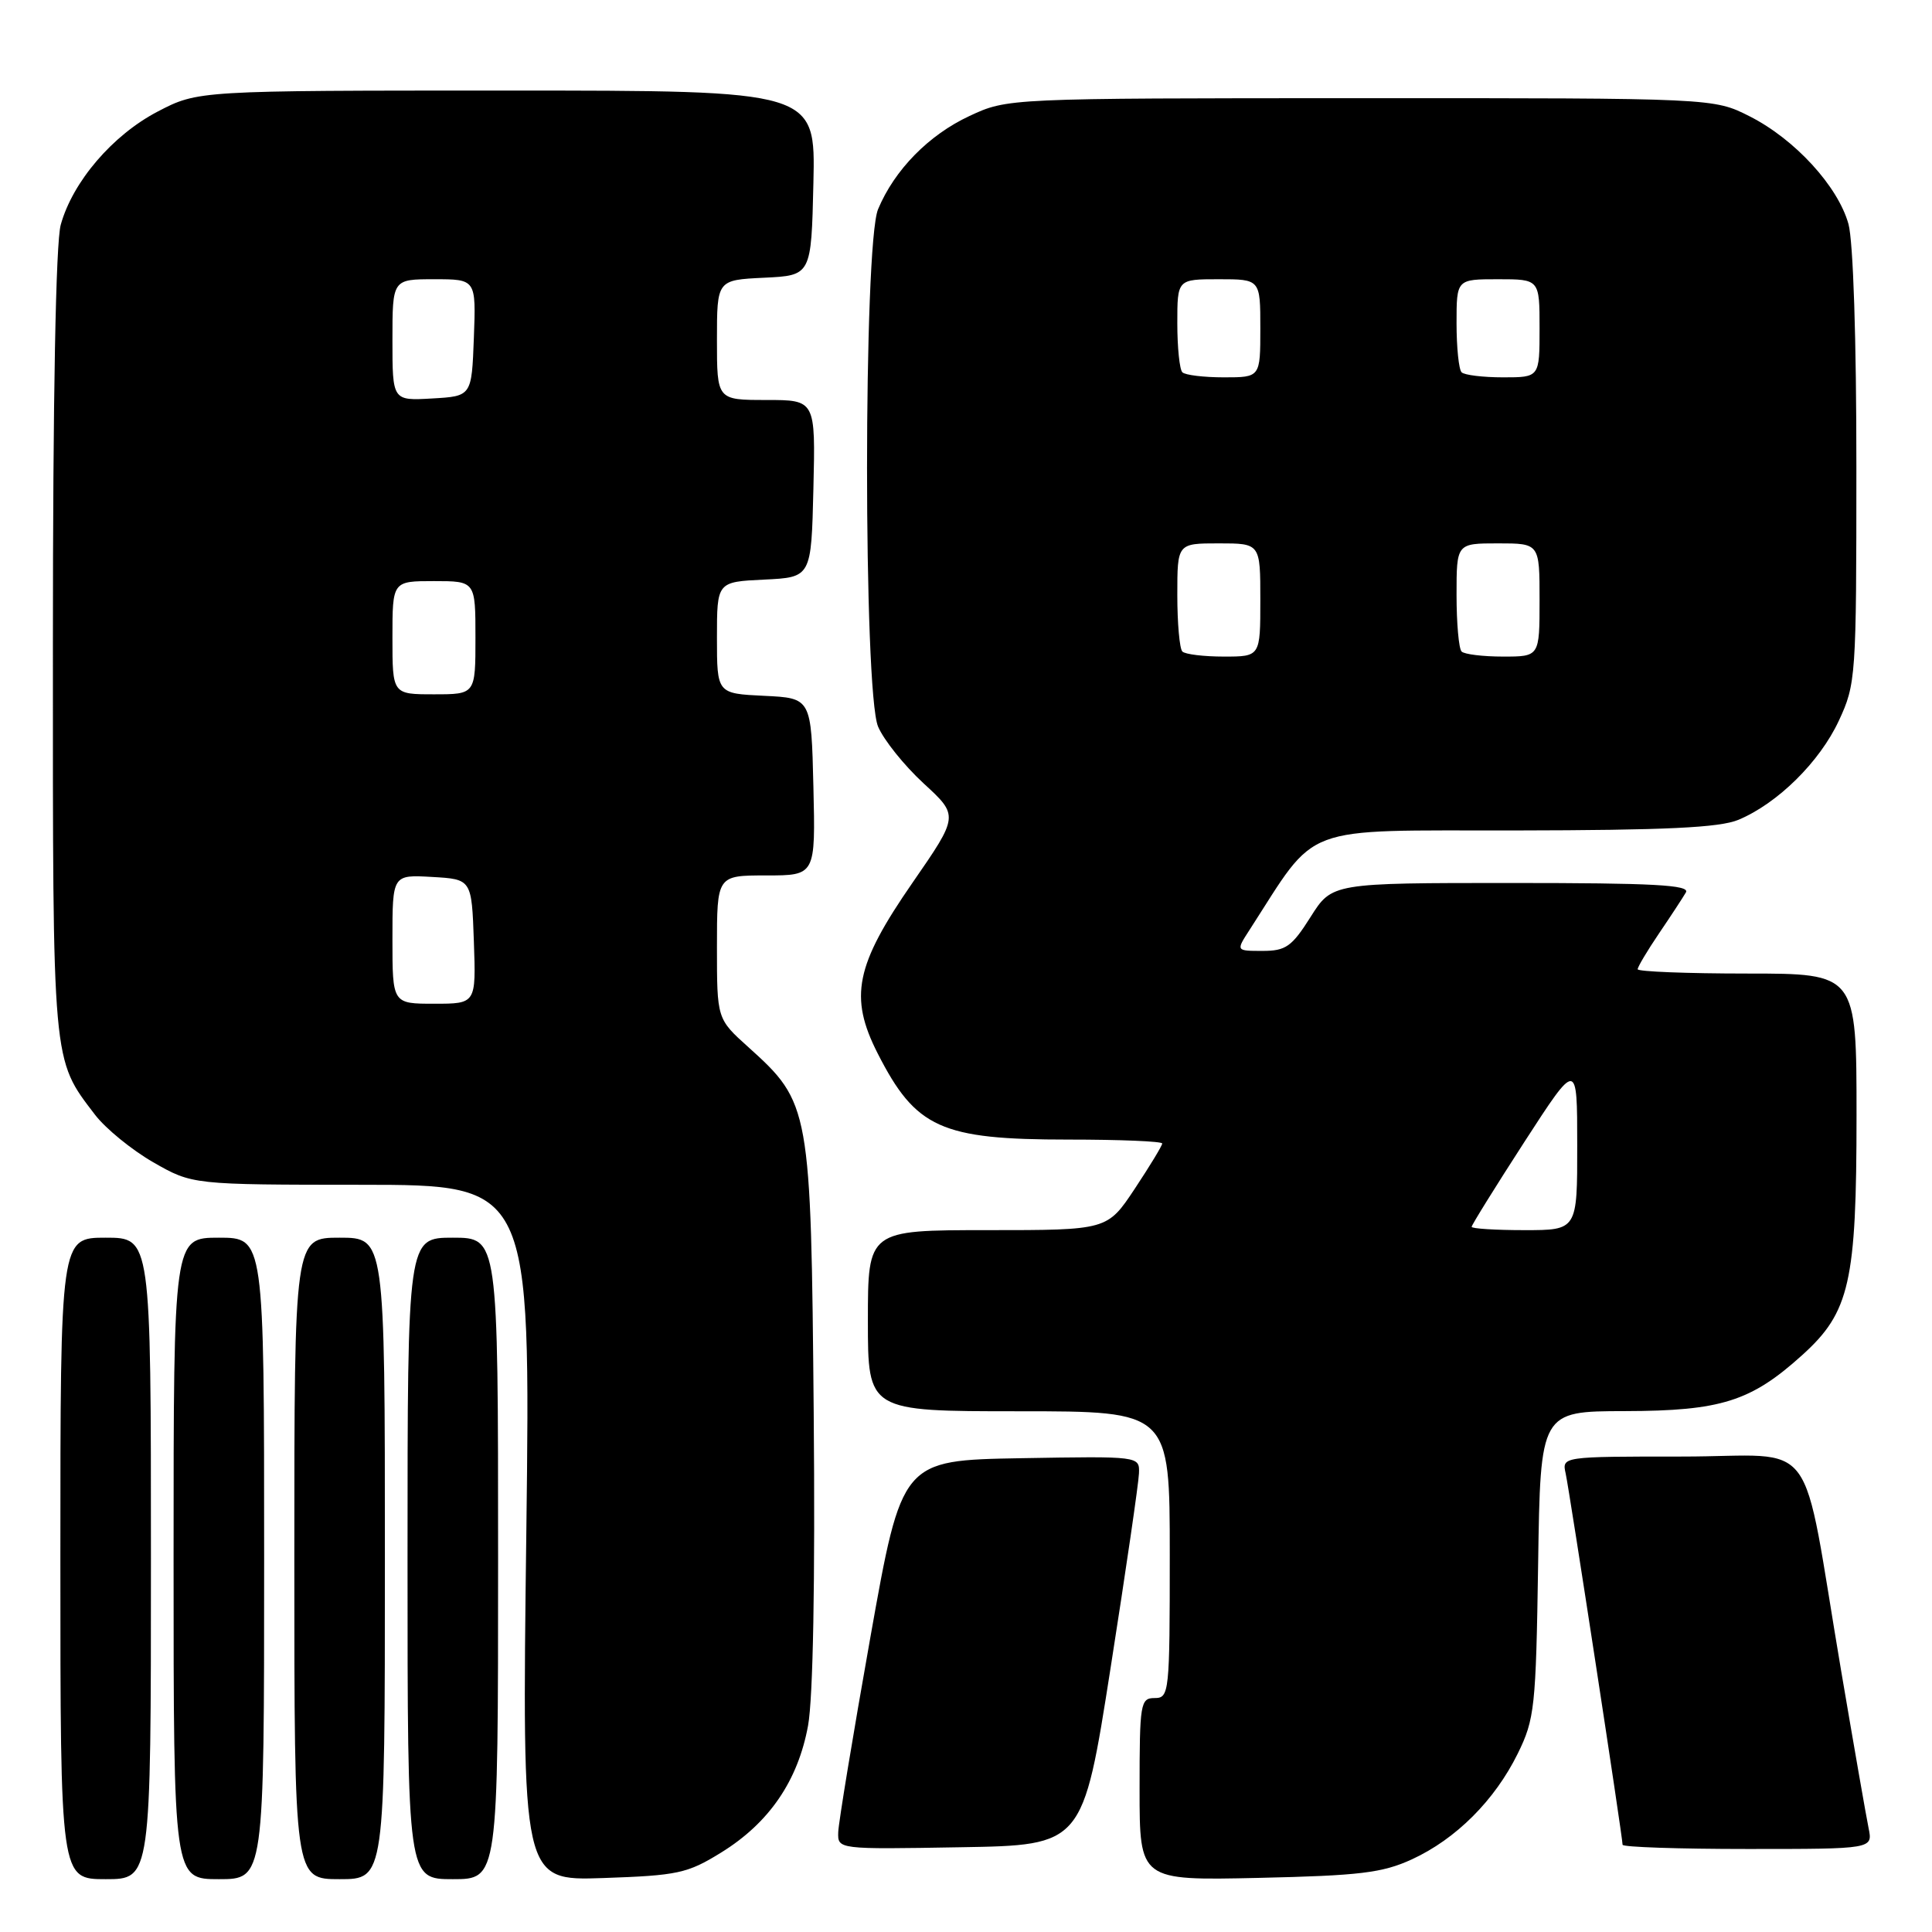 <?xml version="1.0" encoding="UTF-8" standalone="no"?>
<!DOCTYPE svg PUBLIC "-//W3C//DTD SVG 1.1//EN" "http://www.w3.org/Graphics/SVG/1.1/DTD/svg11.dtd" >
<svg xmlns="http://www.w3.org/2000/svg" xmlns:xlink="http://www.w3.org/1999/xlink" version="1.1" viewBox="0 0 256 256">
 <g >
 <path fill="currentColor"
d=" M 20.00 206.50 C 20.00 164.00 20.00 164.00 14.00 164.00 C 8.00 164.00 8.00 164.00 8.00 206.50 C 8.00 249.00 8.00 249.00 14.00 249.00 C 20.00 249.00 20.00 249.00 20.00 206.50 Z  M 35.00 206.50 C 35.00 164.00 35.00 164.00 29.00 164.00 C 23.00 164.00 23.00 164.00 23.00 206.50 C 23.00 249.00 23.00 249.00 29.00 249.00 C 35.00 249.00 35.00 249.00 35.00 206.50 Z  M 51.00 206.50 C 51.00 164.00 51.00 164.00 45.00 164.00 C 39.00 164.00 39.00 164.00 39.00 206.50 C 39.00 249.00 39.00 249.00 45.00 249.00 C 51.00 249.00 51.00 249.00 51.00 206.50 Z  M 66.00 206.50 C 66.00 164.00 66.00 164.00 60.00 164.00 C 54.00 164.00 54.00 164.00 54.00 206.50 C 54.00 249.00 54.00 249.00 60.00 249.00 C 66.00 249.00 66.00 249.00 66.00 206.50 Z  M 95.56 245.47 C 101.92 241.54 105.73 235.97 107.07 228.66 C 107.74 224.99 108.02 209.58 107.82 187.16 C 107.46 146.71 107.35 146.13 99.16 138.75 C 95.00 135.01 95.00 135.01 95.00 125.50 C 95.00 116.00 95.00 116.00 101.53 116.00 C 108.06 116.00 108.06 116.00 107.78 104.25 C 107.50 92.50 107.50 92.50 101.25 92.20 C 95.00 91.90 95.00 91.90 95.00 84.50 C 95.00 77.10 95.00 77.10 101.25 76.80 C 107.50 76.50 107.50 76.50 107.78 64.75 C 108.06 53.00 108.06 53.00 101.53 53.00 C 95.00 53.00 95.00 53.00 95.00 45.05 C 95.00 37.10 95.00 37.10 101.25 36.80 C 107.50 36.50 107.50 36.50 107.78 24.25 C 108.06 12.00 108.06 12.00 67.14 12.00 C 26.23 12.00 26.23 12.00 20.88 14.79 C 14.91 17.91 9.63 24.08 8.05 29.78 C 7.39 32.12 7.01 52.70 7.01 85.28 C 7.00 141.43 6.89 140.24 12.59 147.71 C 13.99 149.54 17.46 152.37 20.31 154.01 C 25.50 156.98 25.50 156.98 47.91 156.99 C 70.31 157.00 70.31 157.00 69.74 203.11 C 69.16 249.22 69.16 249.22 79.93 248.85 C 89.82 248.51 91.08 248.24 95.56 245.47 Z  M 187.09 246.37 C 192.93 243.68 198.06 238.55 201.11 232.36 C 203.35 227.80 203.52 226.25 203.81 207.25 C 204.11 187.00 204.11 187.00 215.31 186.98 C 228.03 186.95 232.01 185.70 238.81 179.55 C 245.10 173.87 246.00 169.91 246.00 147.82 C 246.00 129.00 246.00 129.00 231.50 129.00 C 223.53 129.00 217.00 128.74 217.00 128.43 C 217.00 128.12 218.27 125.98 219.83 123.68 C 221.39 121.38 222.99 118.94 223.39 118.25 C 223.96 117.26 219.08 117.00 200.31 117.00 C 176.50 117.00 176.50 117.00 173.66 121.50 C 171.17 125.44 170.38 126.00 167.29 126.00 C 163.77 126.00 163.77 126.00 165.55 123.25 C 174.75 109.00 171.86 110.08 200.78 110.04 C 220.75 110.01 227.85 109.67 230.35 108.63 C 235.54 106.46 241.11 100.96 243.65 95.51 C 245.92 90.63 245.98 89.75 245.98 62.00 C 245.99 44.96 245.56 31.96 244.93 29.68 C 243.54 24.68 237.83 18.45 231.85 15.42 C 227.07 13.00 227.07 13.00 180.28 13.01 C 133.50 13.02 133.50 13.02 128.46 15.37 C 123.07 17.88 118.53 22.50 116.35 27.72 C 114.40 32.37 114.40 91.64 116.35 96.28 C 117.10 98.05 119.81 101.43 122.38 103.80 C 127.05 108.09 127.05 108.09 120.91 116.97 C 113.34 127.91 112.49 132.09 116.29 139.57 C 121.34 149.49 124.67 151.00 141.57 151.00 C 148.40 151.00 154.00 151.23 154.00 151.52 C 154.00 151.80 152.36 154.50 150.36 157.52 C 146.72 163.00 146.72 163.00 130.86 163.00 C 115.00 163.00 115.00 163.00 115.00 175.00 C 115.00 187.00 115.00 187.00 135.00 187.00 C 155.00 187.00 155.00 187.00 155.00 206.00 C 155.00 224.33 154.93 225.00 153.00 225.00 C 151.11 225.00 151.00 225.67 151.00 237.09 C 151.00 249.18 151.00 249.18 166.75 248.83 C 180.18 248.53 183.17 248.17 187.09 246.37 Z  M 147.16 221.00 C 149.19 208.07 150.88 196.48 150.92 195.22 C 151.00 192.95 151.00 192.95 135.25 193.22 C 119.50 193.50 119.50 193.50 115.32 217.00 C 113.02 229.93 111.11 241.52 111.07 242.77 C 111.00 245.05 111.00 245.05 127.24 244.77 C 143.48 244.50 143.48 244.50 147.16 221.00 Z  M 247.60 242.25 C 247.29 240.74 245.66 231.40 243.98 221.50 C 238.52 189.30 241.26 193.00 222.91 193.00 C 206.96 193.00 206.96 193.00 207.46 195.25 C 207.97 197.57 215.00 243.43 215.00 244.44 C 215.00 244.75 222.46 245.00 231.58 245.00 C 248.16 245.00 248.16 245.00 247.60 242.25 Z  M 52.00 124.45 C 52.00 115.90 52.00 115.90 57.25 116.20 C 62.50 116.50 62.50 116.50 62.79 124.75 C 63.08 133.00 63.08 133.00 57.54 133.00 C 52.00 133.00 52.00 133.00 52.00 124.45 Z  M 52.00 84.50 C 52.00 77.00 52.00 77.00 57.50 77.00 C 63.00 77.00 63.00 77.00 63.00 84.50 C 63.00 92.00 63.00 92.00 57.50 92.00 C 52.00 92.00 52.00 92.00 52.00 84.50 Z  M 52.00 45.05 C 52.00 37.00 52.00 37.00 57.54 37.00 C 63.08 37.00 63.08 37.00 62.79 44.75 C 62.50 52.50 62.50 52.50 57.25 52.80 C 52.00 53.10 52.00 53.10 52.00 45.05 Z  M 195.00 162.56 C 195.00 162.32 198.15 157.25 201.99 151.31 C 208.99 140.50 208.99 140.50 208.99 151.75 C 209.00 163.00 209.00 163.00 202.00 163.00 C 198.15 163.00 195.00 162.80 195.00 162.56 Z  M 156.67 86.33 C 156.30 85.97 156.00 82.59 156.00 78.83 C 156.00 72.00 156.00 72.00 161.50 72.00 C 167.00 72.00 167.00 72.00 167.00 79.50 C 167.00 87.00 167.00 87.00 162.17 87.00 C 159.51 87.00 157.03 86.70 156.67 86.33 Z  M 193.67 86.33 C 193.30 85.97 193.00 82.59 193.00 78.83 C 193.00 72.00 193.00 72.00 198.50 72.00 C 204.00 72.00 204.00 72.00 204.00 79.50 C 204.00 87.00 204.00 87.00 199.17 87.00 C 196.51 87.00 194.03 86.70 193.67 86.33 Z  M 156.67 49.33 C 156.30 48.97 156.00 46.04 156.00 42.83 C 156.00 37.00 156.00 37.00 161.50 37.00 C 167.00 37.00 167.00 37.00 167.00 43.50 C 167.00 50.00 167.00 50.00 162.17 50.00 C 159.51 50.00 157.03 49.70 156.67 49.33 Z  M 193.67 49.33 C 193.30 48.97 193.00 46.04 193.00 42.83 C 193.00 37.00 193.00 37.00 198.50 37.00 C 204.00 37.00 204.00 37.00 204.00 43.50 C 204.00 50.00 204.00 50.00 199.17 50.00 C 196.51 50.00 194.03 49.70 193.67 49.33 Z "/>
</g>
</svg>
